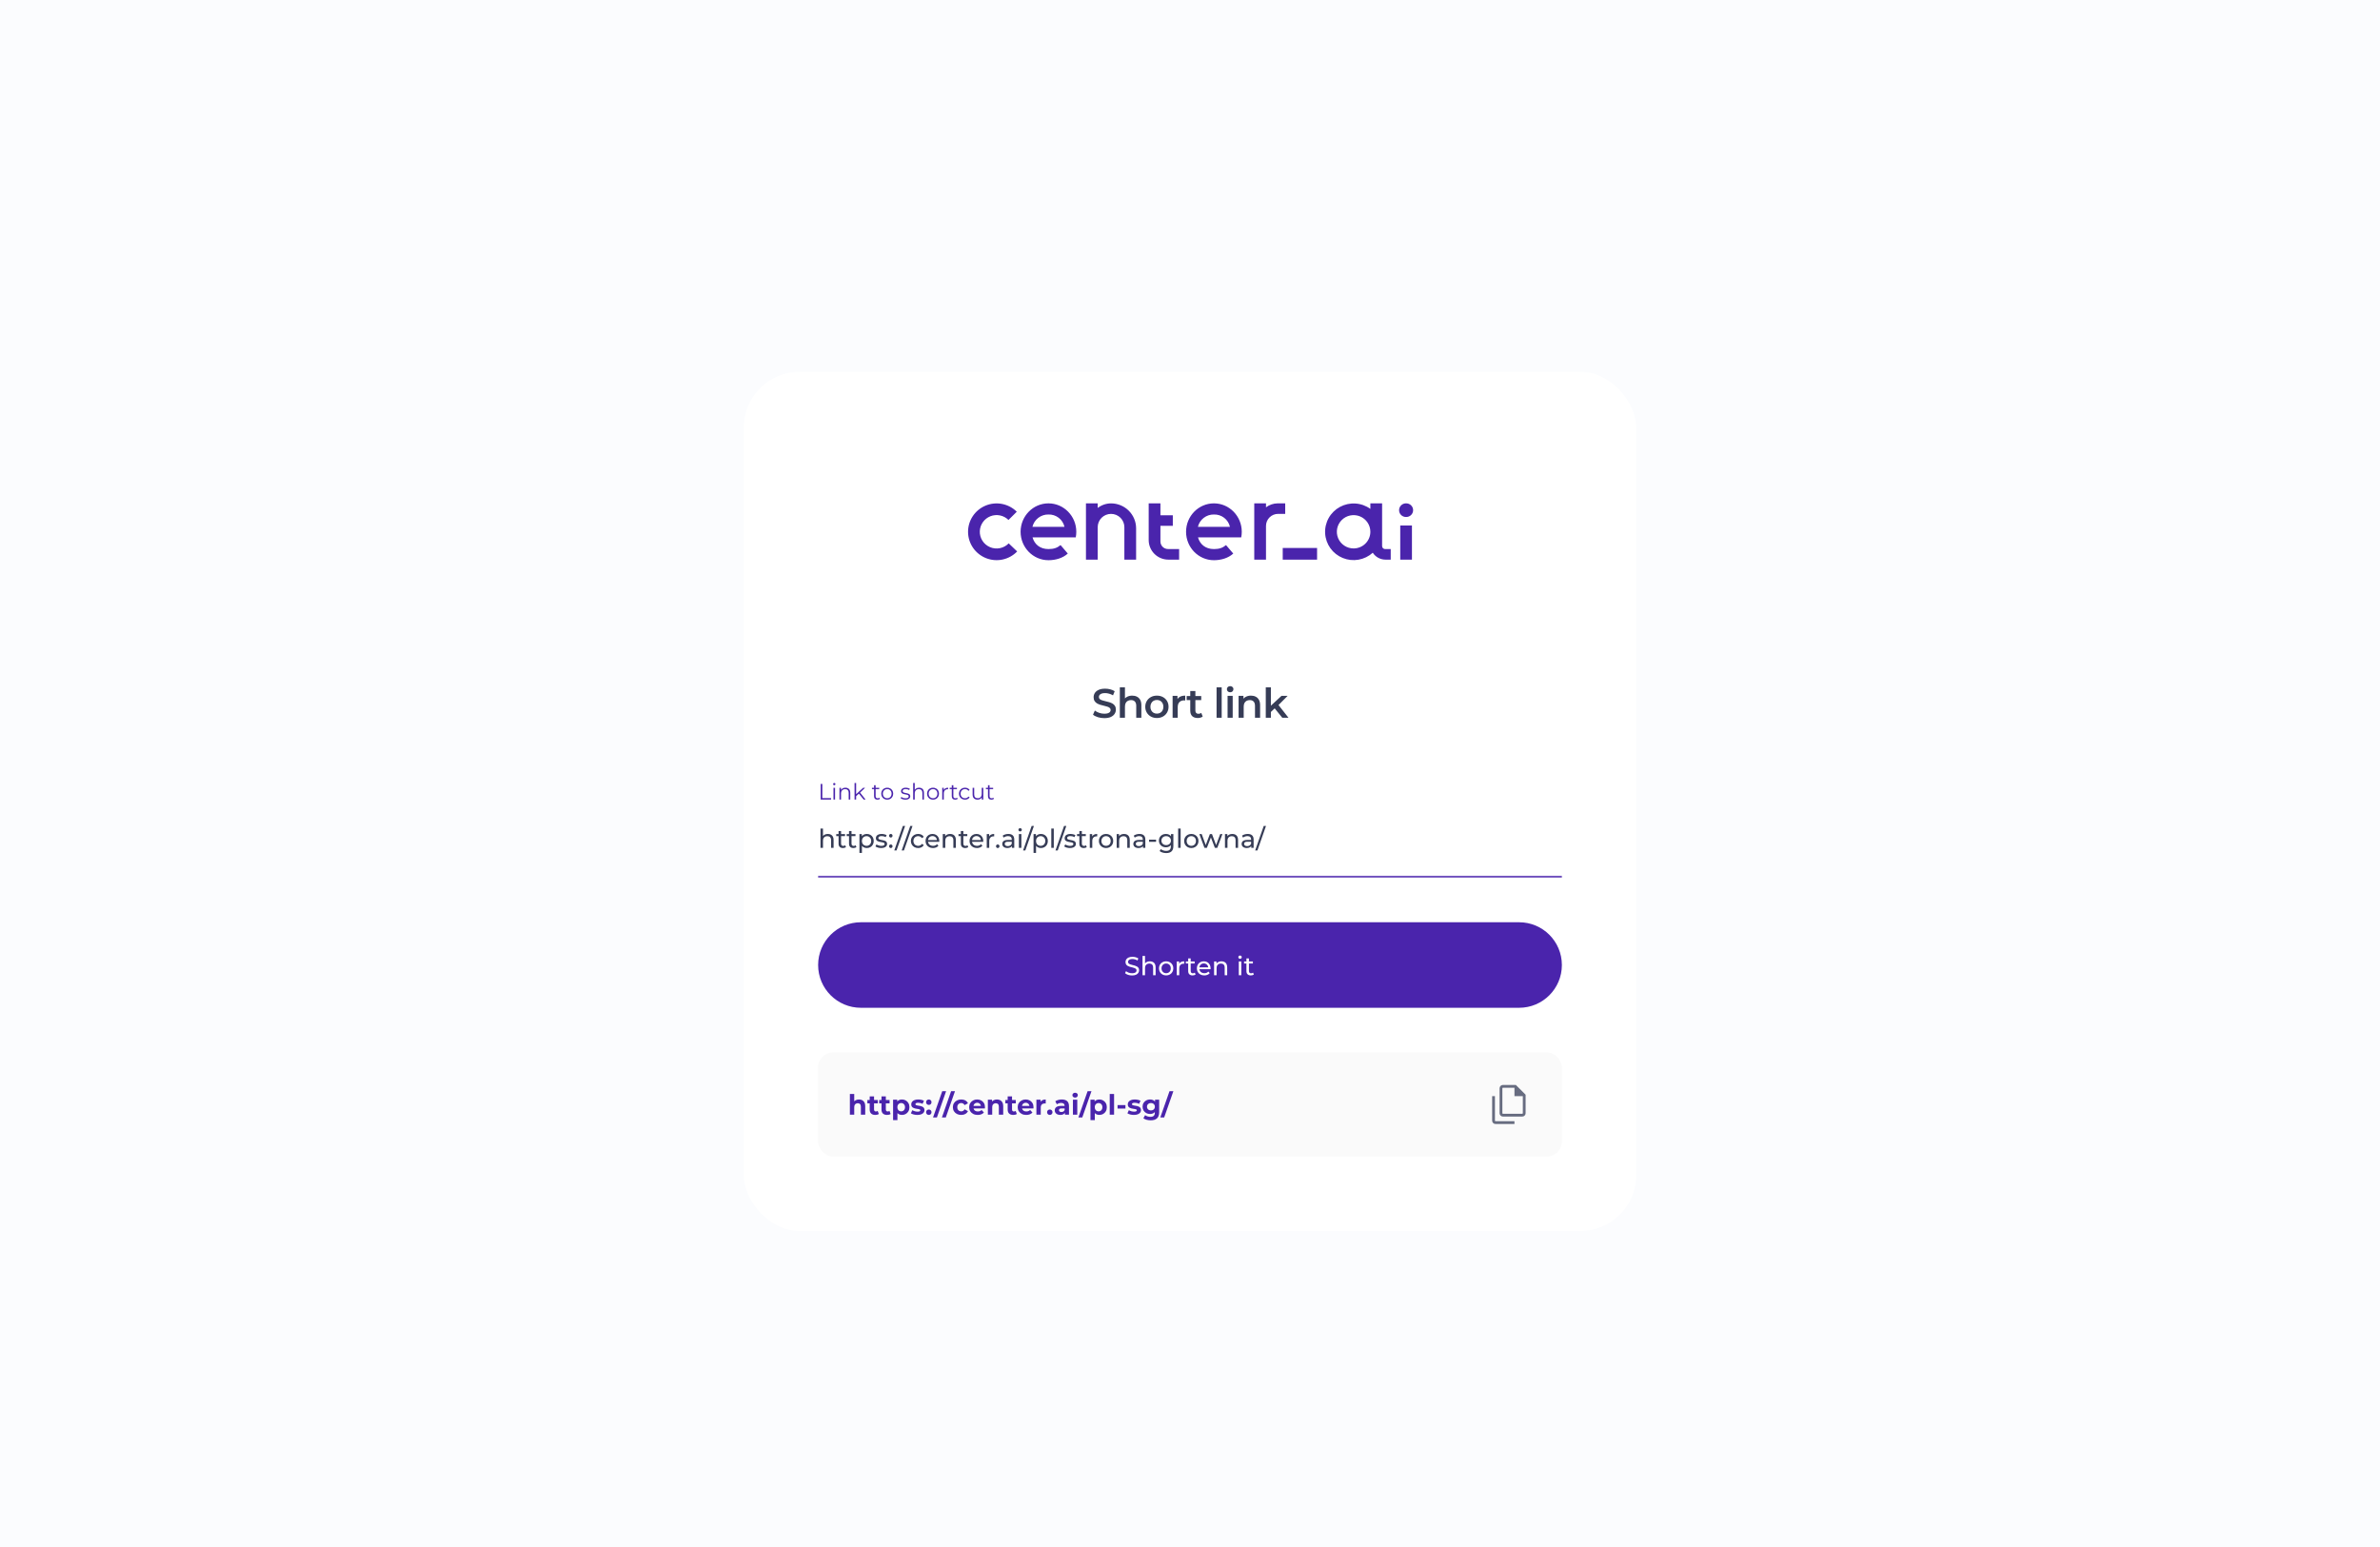 <svg width="1280" height="832" viewBox="0 0 1280 832" fill="none" xmlns="http://www.w3.org/2000/svg">
<rect width="1280" height="832" fill="#FBFCFE"/>
<g filter="url(#filter0_d_6_76)">
<rect x="400" y="185" width="480" height="462" rx="30" fill="white"/>
<path d="M756.308 255.713H756.134C755.156 255.713 754.218 256.099 753.526 256.787C752.835 257.474 752.446 258.407 752.446 259.379C752.446 260.351 752.835 261.284 753.526 261.971C754.218 262.659 755.156 263.045 756.134 263.045H756.308C757.286 263.045 758.224 262.659 758.916 261.971C759.608 261.284 759.996 260.351 759.996 259.379C759.996 258.407 759.608 257.474 758.916 256.787C758.224 256.099 757.286 255.713 756.308 255.713ZM753.076 285.975H759.366V267.622H753.076V285.975ZM689.877 285.975H708.34V279.723H689.877V285.975ZM743.316 278.688V255.713H737.002V258.687C734.658 256.99 731.879 255.989 728.987 255.8C726.094 255.611 723.207 256.241 720.66 257.617C718.113 258.994 716.011 261.06 714.598 263.576C713.186 266.092 712.519 268.955 712.678 271.832C712.836 274.709 713.812 277.483 715.492 279.831C717.172 282.179 719.488 284.005 722.17 285.098C724.853 286.19 727.792 286.504 730.647 286.002C733.501 285.501 736.154 284.205 738.298 282.265C739.034 283.403 740.046 284.34 741.241 284.988C742.436 285.636 743.776 285.976 745.137 285.975H747.953V280.305H744.943C744.729 280.305 744.518 280.263 744.32 280.182C744.123 280.101 743.944 279.982 743.792 279.832C743.641 279.681 743.521 279.503 743.44 279.307C743.358 279.111 743.316 278.9 743.316 278.688ZM727.991 279.958C726.209 279.958 724.466 279.433 722.984 278.449C721.503 277.464 720.348 276.065 719.665 274.429C718.983 272.792 718.805 270.991 719.153 269.253C719.5 267.516 720.359 265.92 721.619 264.667C722.879 263.414 724.485 262.561 726.233 262.216C727.98 261.87 729.792 262.047 731.439 262.725C733.085 263.403 734.493 264.551 735.483 266.024C736.473 267.497 737.002 269.229 737.002 271.001C736.999 273.375 736.049 275.652 734.359 277.331C732.67 279.011 730.38 279.955 727.991 279.958V279.958ZM563.87 255.713C555.61 255.713 548.89 262.571 548.89 271.001C548.89 279.43 555.61 286.288 563.87 286.288C567.725 286.288 571.615 285.153 574.277 282.707L570.383 278.161C568.535 279.677 566.719 280.297 563.87 280.297C559.265 280.297 556.323 277.657 555.312 273.996L578.56 273.997C578.753 273.01 578.85 272.006 578.85 271.001C578.85 262.571 572.13 255.713 563.87 255.713ZM555.261 268.335C555.721 266.42 556.825 264.719 558.391 263.513C559.957 262.308 561.89 261.669 563.87 261.704C565.859 261.64 567.808 262.268 569.382 263.478C570.956 264.688 572.056 266.406 572.494 268.335H555.261ZM542.499 277.229H542.497C541.228 278.54 539.588 279.437 537.795 279.802C536.002 280.166 534.139 279.98 532.454 279.269C530.769 278.558 529.341 277.356 528.359 275.82C527.377 274.285 526.888 272.489 526.955 270.671C527.019 268.923 527.596 267.233 528.613 265.806C529.63 264.38 531.044 263.279 532.681 262.64C534.318 262 536.107 261.85 537.83 262.207C539.552 262.563 541.131 263.412 542.375 264.649H542.376L546.841 260.211C544.685 258.068 541.936 256.611 538.944 256.027C535.952 255.443 532.853 255.757 530.042 256.931C527.231 258.104 524.835 260.083 523.16 262.615C521.484 265.147 520.605 268.117 520.634 271.148C520.664 274.178 521.6 277.131 523.325 279.631C525.049 282.13 527.483 284.063 530.316 285.182C533.15 286.301 536.254 286.556 539.234 285.915C542.214 285.273 544.934 283.764 547.048 281.58V281.58L542.499 277.229ZM691.204 255.713H687.149C684.882 255.734 682.682 256.477 680.873 257.835V255.721H674.559V285.975H680.873L680.873 267.822C680.877 266.108 681.564 264.466 682.784 263.255C684.004 262.045 685.658 261.365 687.382 261.365H691.204L691.204 255.713ZM624.098 276.234V267.789H630.759V262.128H624.098V255.713H617.784V275.462C617.784 276.843 618.057 278.21 618.589 279.485C619.12 280.761 619.899 281.92 620.881 282.896C621.864 283.872 623.03 284.647 624.313 285.175C625.596 285.703 626.971 285.975 628.36 285.975H634.149V280.277H628.166C627.632 280.277 627.103 280.173 626.609 279.97C626.116 279.766 625.667 279.468 625.289 279.093C624.912 278.717 624.612 278.272 624.408 277.781C624.203 277.291 624.098 276.765 624.098 276.234ZM597.531 255.723C594.934 255.738 592.415 256.601 590.36 258.179V255.713H584.044L584.046 285.975H590.36V268.522C590.357 267.585 590.541 266.656 590.9 265.789C591.259 264.922 591.787 264.133 592.453 263.469C593.119 262.805 593.911 262.279 594.782 261.919C595.653 261.56 596.587 261.375 597.531 261.375C598.474 261.375 599.408 261.56 600.279 261.919C601.151 262.279 601.942 262.805 602.608 263.469C603.274 264.133 603.802 264.922 604.161 265.789C604.52 266.656 604.704 267.585 604.701 268.522V285.975H611.016L611.015 269.084C610.999 265.538 609.572 262.142 607.046 259.638C604.519 257.135 601.098 255.728 597.531 255.723ZM652.862 255.713C644.602 255.713 637.882 262.571 637.882 271.001C637.882 279.43 644.602 286.288 652.862 286.288C656.717 286.288 660.607 285.153 663.268 282.707L659.375 278.161C657.527 279.677 655.711 280.297 652.862 280.297C648.256 280.297 645.315 277.657 644.304 273.996L667.551 273.997C667.745 273.01 667.842 272.006 667.842 271.001C667.842 262.571 661.122 255.713 652.862 255.713ZM644.252 268.335C644.713 266.42 645.817 264.719 647.383 263.513C648.949 262.308 650.881 261.669 652.862 261.704C654.851 261.64 656.8 262.268 658.374 263.478C659.948 264.688 661.048 266.406 661.486 268.335H644.252Z" fill="#4A24AC"/>
<path d="M593.908 371.22C592.705 371.22 591.554 371.051 590.454 370.714C589.354 370.362 588.481 369.915 587.836 369.372L588.826 367.15C589.442 367.634 590.205 368.037 591.114 368.36C592.023 368.683 592.955 368.844 593.908 368.844C594.715 368.844 595.367 368.756 595.866 368.58C596.365 368.404 596.731 368.169 596.966 367.876C597.201 367.568 597.318 367.223 597.318 366.842C597.318 366.373 597.149 365.999 596.812 365.72C596.475 365.427 596.035 365.199 595.492 365.038C594.964 364.862 594.37 364.701 593.71 364.554C593.065 364.407 592.412 364.239 591.752 364.048C591.107 363.843 590.513 363.586 589.97 363.278C589.442 362.955 589.009 362.53 588.672 362.002C588.335 361.474 588.166 360.799 588.166 359.978C588.166 359.142 588.386 358.379 588.826 357.69C589.281 356.986 589.963 356.429 590.872 356.018C591.796 355.593 592.962 355.38 594.37 355.38C595.294 355.38 596.211 355.497 597.12 355.732C598.029 355.967 598.821 356.304 599.496 356.744L598.594 358.966C597.905 358.555 597.193 358.255 596.46 358.064C595.727 357.859 595.023 357.756 594.348 357.756C593.556 357.756 592.911 357.851 592.412 358.042C591.928 358.233 591.569 358.482 591.334 358.79C591.114 359.098 591.004 359.45 591.004 359.846C591.004 360.315 591.165 360.697 591.488 360.99C591.825 361.269 592.258 361.489 592.786 361.65C593.329 361.811 593.93 361.973 594.59 362.134C595.25 362.281 595.903 362.449 596.548 362.64C597.208 362.831 597.802 363.08 598.33 363.388C598.873 363.696 599.305 364.114 599.628 364.642C599.965 365.17 600.134 365.837 600.134 366.644C600.134 367.465 599.907 368.228 599.452 368.932C599.012 369.621 598.33 370.179 597.406 370.604C596.482 371.015 595.316 371.22 593.908 371.22ZM608.932 359.12C609.871 359.12 610.707 359.303 611.44 359.67C612.188 360.037 612.775 360.601 613.2 361.364C613.625 362.112 613.838 363.08 613.838 364.268V371H611.088V364.62C611.088 363.579 610.839 362.801 610.34 362.288C609.856 361.775 609.174 361.518 608.294 361.518C607.649 361.518 607.077 361.65 606.578 361.914C606.079 362.178 605.691 362.574 605.412 363.102C605.148 363.615 605.016 364.268 605.016 365.06V371H602.266V354.676H605.016V362.42L604.422 361.452C604.833 360.704 605.427 360.132 606.204 359.736C606.996 359.325 607.905 359.12 608.932 359.12ZM622.188 371.154C620.985 371.154 619.915 370.897 618.976 370.384C618.037 369.856 617.297 369.137 616.754 368.228C616.211 367.319 615.94 366.285 615.94 365.126C615.94 363.953 616.211 362.919 616.754 362.024C617.297 361.115 618.037 360.403 618.976 359.89C619.915 359.377 620.985 359.12 622.188 359.12C623.405 359.12 624.483 359.377 625.422 359.89C626.375 360.403 627.116 361.107 627.644 362.002C628.187 362.897 628.458 363.938 628.458 365.126C628.458 366.285 628.187 367.319 627.644 368.228C627.116 369.137 626.375 369.856 625.422 370.384C624.483 370.897 623.405 371.154 622.188 371.154ZM622.188 368.8C622.863 368.8 623.464 368.653 623.992 368.36C624.52 368.067 624.931 367.641 625.224 367.084C625.532 366.527 625.686 365.874 625.686 365.126C625.686 364.363 625.532 363.711 625.224 363.168C624.931 362.611 624.52 362.185 623.992 361.892C623.464 361.599 622.87 361.452 622.21 361.452C621.535 361.452 620.934 361.599 620.406 361.892C619.893 362.185 619.482 362.611 619.174 363.168C618.866 363.711 618.712 364.363 618.712 365.126C618.712 365.874 618.866 366.527 619.174 367.084C619.482 367.641 619.893 368.067 620.406 368.36C620.934 368.653 621.528 368.8 622.188 368.8ZM630.648 371V359.252H633.266V362.486L632.958 361.54C633.31 360.748 633.86 360.147 634.608 359.736C635.37 359.325 636.316 359.12 637.446 359.12V361.738C637.328 361.709 637.218 361.694 637.116 361.694C637.013 361.679 636.91 361.672 636.808 361.672C635.766 361.672 634.938 361.98 634.322 362.596C633.706 363.197 633.398 364.099 633.398 365.302V371H630.648ZM644.19 371.154C642.899 371.154 641.902 370.824 641.198 370.164C640.494 369.489 640.142 368.499 640.142 367.194V356.656H642.892V367.128C642.892 367.685 643.031 368.118 643.31 368.426C643.603 368.734 644.007 368.888 644.52 368.888C645.136 368.888 645.649 368.727 646.06 368.404L646.83 370.362C646.507 370.626 646.111 370.824 645.642 370.956C645.173 371.088 644.689 371.154 644.19 371.154ZM638.206 361.54V359.34H646.038V361.54H638.206ZM654.292 371V354.676H657.042V371H654.292ZM660.212 371V359.252H662.962V371H660.212ZM661.598 357.316C661.084 357.316 660.659 357.155 660.322 356.832C659.999 356.509 659.838 356.121 659.838 355.666C659.838 355.197 659.999 354.808 660.322 354.5C660.659 354.177 661.084 354.016 661.598 354.016C662.111 354.016 662.529 354.17 662.852 354.478C663.189 354.771 663.358 355.145 663.358 355.6C663.358 356.084 663.196 356.495 662.874 356.832C662.551 357.155 662.126 357.316 661.598 357.316ZM672.797 359.12C673.736 359.12 674.572 359.303 675.305 359.67C676.053 360.037 676.64 360.601 677.065 361.364C677.491 362.112 677.703 363.08 677.703 364.268V371H674.953V364.62C674.953 363.579 674.704 362.801 674.205 362.288C673.721 361.775 673.039 361.518 672.159 361.518C671.514 361.518 670.942 361.65 670.443 361.914C669.945 362.178 669.556 362.574 669.277 363.102C669.013 363.615 668.881 364.268 668.881 365.06V371H666.131V359.252H668.749V362.42L668.287 361.452C668.698 360.704 669.292 360.132 670.069 359.736C670.861 359.325 671.771 359.12 672.797 359.12ZM682.996 368.382L683.062 364.928L689.2 359.252H692.5L687.286 364.488L685.834 365.698L682.996 368.382ZM680.752 371V354.676H683.502V371H680.752ZM689.618 371L685.328 365.698L687.066 363.498L692.962 371H689.618Z" fill="#363C56"/>
<rect opacity="0.8" x="440" y="456" width="400" height="1" fill="#4A24AC"/>
<path d="M445.236 433.51C445.843 433.51 446.375 433.627 446.832 433.86C447.299 434.093 447.663 434.448 447.924 434.924C448.185 435.4 448.316 436.002 448.316 436.73V441H446.972V436.884C446.972 436.165 446.795 435.624 446.44 435.26C446.095 434.896 445.605 434.714 444.97 434.714C444.494 434.714 444.079 434.807 443.724 434.994C443.369 435.181 443.094 435.456 442.898 435.82C442.711 436.184 442.618 436.637 442.618 437.178V441H441.274V430.612H442.618V435.582L442.352 435.05C442.595 434.565 442.968 434.187 443.472 433.916C443.976 433.645 444.564 433.51 445.236 433.51ZM453.351 441.084C452.605 441.084 452.026 440.883 451.615 440.482C451.205 440.081 450.999 439.507 450.999 438.76V431.956H452.343V438.704C452.343 439.105 452.441 439.413 452.637 439.628C452.843 439.843 453.132 439.95 453.505 439.95C453.925 439.95 454.275 439.833 454.555 439.6L454.975 440.566C454.77 440.743 454.523 440.874 454.233 440.958C453.953 441.042 453.659 441.084 453.351 441.084ZM449.739 434.686V433.58H454.471V434.686H449.739ZM458.97 441.084C458.224 441.084 457.645 440.883 457.234 440.482C456.824 440.081 456.618 439.507 456.618 438.76V431.956H457.962V438.704C457.962 439.105 458.06 439.413 458.256 439.628C458.462 439.843 458.751 439.95 459.124 439.95C459.544 439.95 459.894 439.833 460.174 439.6L460.594 440.566C460.389 440.743 460.142 440.874 459.852 440.958C459.572 441.042 459.278 441.084 458.97 441.084ZM455.358 434.686V433.58H460.09V434.686H455.358ZM466.153 441.084C465.537 441.084 464.973 440.944 464.459 440.664C463.955 440.375 463.549 439.95 463.241 439.39C462.943 438.83 462.793 438.13 462.793 437.29C462.793 436.45 462.938 435.75 463.227 435.19C463.526 434.63 463.927 434.21 464.431 433.93C464.945 433.65 465.519 433.51 466.153 433.51C466.881 433.51 467.525 433.669 468.085 433.986C468.645 434.303 469.089 434.747 469.415 435.316C469.742 435.876 469.905 436.534 469.905 437.29C469.905 438.046 469.742 438.709 469.415 439.278C469.089 439.847 468.645 440.291 468.085 440.608C467.525 440.925 466.881 441.084 466.153 441.084ZM462.219 443.716V433.58H463.507V435.582L463.423 437.304L463.563 439.026V443.716H462.219ZM466.041 439.908C466.517 439.908 466.942 439.801 467.315 439.586C467.698 439.371 467.997 439.068 468.211 438.676C468.435 438.275 468.547 437.813 468.547 437.29C468.547 436.758 468.435 436.301 468.211 435.918C467.997 435.526 467.698 435.223 467.315 435.008C466.942 434.793 466.517 434.686 466.041 434.686C465.575 434.686 465.15 434.793 464.767 435.008C464.394 435.223 464.095 435.526 463.871 435.918C463.657 436.301 463.549 436.758 463.549 437.29C463.549 437.813 463.657 438.275 463.871 438.676C464.095 439.068 464.394 439.371 464.767 439.586C465.15 439.801 465.575 439.908 466.041 439.908ZM473.89 441.084C473.274 441.084 472.686 441 472.126 440.832C471.576 440.664 471.142 440.459 470.824 440.216L471.384 439.152C471.702 439.367 472.094 439.549 472.56 439.698C473.027 439.847 473.503 439.922 473.988 439.922C474.614 439.922 475.062 439.833 475.332 439.656C475.612 439.479 475.752 439.231 475.752 438.914C475.752 438.681 475.668 438.499 475.5 438.368C475.332 438.237 475.108 438.139 474.828 438.074C474.558 438.009 474.254 437.953 473.918 437.906C473.582 437.85 473.246 437.785 472.91 437.71C472.574 437.626 472.266 437.514 471.986 437.374C471.706 437.225 471.482 437.024 471.314 436.772C471.146 436.511 471.062 436.165 471.062 435.736C471.062 435.288 471.188 434.896 471.44 434.56C471.692 434.224 472.047 433.967 472.504 433.79C472.971 433.603 473.522 433.51 474.156 433.51C474.642 433.51 475.132 433.571 475.626 433.692C476.13 433.804 476.541 433.967 476.858 434.182L476.284 435.246C475.948 435.022 475.598 434.868 475.234 434.784C474.87 434.7 474.506 434.658 474.142 434.658C473.554 434.658 473.116 434.756 472.826 434.952C472.537 435.139 472.392 435.381 472.392 435.68C472.392 435.932 472.476 436.128 472.644 436.268C472.822 436.399 473.046 436.501 473.316 436.576C473.596 436.651 473.904 436.716 474.24 436.772C474.576 436.819 474.912 436.884 475.248 436.968C475.584 437.043 475.888 437.15 476.158 437.29C476.438 437.43 476.662 437.626 476.83 437.878C477.008 438.13 477.096 438.466 477.096 438.886C477.096 439.334 476.966 439.721 476.704 440.048C476.443 440.375 476.074 440.631 475.598 440.818C475.122 440.995 474.553 441.084 473.89 441.084ZM479.098 435.428C478.837 435.428 478.613 435.339 478.426 435.162C478.239 434.975 478.146 434.742 478.146 434.462C478.146 434.182 478.239 433.953 478.426 433.776C478.613 433.599 478.837 433.51 479.098 433.51C479.35 433.51 479.565 433.599 479.742 433.776C479.929 433.953 480.022 434.182 480.022 434.462C480.022 434.742 479.929 434.975 479.742 435.162C479.565 435.339 479.35 435.428 479.098 435.428ZM479.098 441.084C478.837 441.084 478.613 440.995 478.426 440.818C478.239 440.631 478.146 440.398 478.146 440.118C478.146 439.838 478.239 439.609 478.426 439.432C478.613 439.255 478.837 439.166 479.098 439.166C479.35 439.166 479.565 439.255 479.742 439.432C479.929 439.609 480.022 439.838 480.022 440.118C480.022 440.398 479.929 440.631 479.742 440.818C479.565 440.995 479.35 441.084 479.098 441.084ZM480.952 442.4L485.572 429.212H486.79L482.17 442.4H480.952ZM484.93 442.4L489.55 429.212H490.768L486.148 442.4H484.93ZM493.809 441.084C493.053 441.084 492.376 440.921 491.779 440.594C491.191 440.267 490.729 439.819 490.393 439.25C490.057 438.681 489.889 438.027 489.889 437.29C489.889 436.553 490.057 435.899 490.393 435.33C490.729 434.761 491.191 434.317 491.779 434C492.376 433.673 493.053 433.51 493.809 433.51C494.481 433.51 495.078 433.645 495.601 433.916C496.133 434.177 496.543 434.569 496.833 435.092L495.811 435.75C495.568 435.386 495.269 435.12 494.915 434.952C494.569 434.775 494.196 434.686 493.795 434.686C493.309 434.686 492.875 434.793 492.493 435.008C492.11 435.223 491.807 435.526 491.583 435.918C491.359 436.301 491.247 436.758 491.247 437.29C491.247 437.822 491.359 438.284 491.583 438.676C491.807 439.068 492.11 439.371 492.493 439.586C492.875 439.801 493.309 439.908 493.795 439.908C494.196 439.908 494.569 439.824 494.915 439.656C495.269 439.479 495.568 439.208 495.811 438.844L496.833 439.488C496.543 440.001 496.133 440.398 495.601 440.678C495.078 440.949 494.481 441.084 493.809 441.084ZM501.767 441.084C500.974 441.084 500.274 440.921 499.667 440.594C499.07 440.267 498.603 439.819 498.267 439.25C497.941 438.681 497.777 438.027 497.777 437.29C497.777 436.553 497.936 435.899 498.253 435.33C498.58 434.761 499.023 434.317 499.583 434C500.153 433.673 500.792 433.51 501.501 433.51C502.22 433.51 502.855 433.669 503.405 433.986C503.956 434.303 504.385 434.751 504.693 435.33C505.011 435.899 505.169 436.567 505.169 437.332C505.169 437.388 505.165 437.453 505.155 437.528C505.155 437.603 505.151 437.673 505.141 437.738H498.827V436.772H504.441L503.895 437.108C503.905 436.632 503.807 436.207 503.601 435.834C503.396 435.461 503.111 435.171 502.747 434.966C502.393 434.751 501.977 434.644 501.501 434.644C501.035 434.644 500.619 434.751 500.255 434.966C499.891 435.171 499.607 435.465 499.401 435.848C499.196 436.221 499.093 436.651 499.093 437.136V437.36C499.093 437.855 499.205 438.298 499.429 438.69C499.663 439.073 499.985 439.371 500.395 439.586C500.806 439.801 501.277 439.908 501.809 439.908C502.248 439.908 502.645 439.833 502.999 439.684C503.363 439.535 503.681 439.311 503.951 439.012L504.693 439.88C504.357 440.272 503.937 440.571 503.433 440.776C502.939 440.981 502.383 441.084 501.767 441.084ZM510.998 433.51C511.604 433.51 512.136 433.627 512.594 433.86C513.06 434.093 513.424 434.448 513.686 434.924C513.947 435.4 514.078 436.002 514.078 436.73V441H512.734V436.884C512.734 436.165 512.556 435.624 512.202 435.26C511.856 434.896 511.366 434.714 510.732 434.714C510.256 434.714 509.84 434.807 509.486 434.994C509.131 435.181 508.856 435.456 508.66 435.82C508.473 436.184 508.38 436.637 508.38 437.178V441H507.036V433.58H508.324V435.582L508.114 435.05C508.356 434.565 508.73 434.187 509.234 433.916C509.738 433.645 510.326 433.51 510.998 433.51ZM519.113 441.084C518.366 441.084 517.788 440.883 517.377 440.482C516.966 440.081 516.761 439.507 516.761 438.76V431.956H518.105V438.704C518.105 439.105 518.203 439.413 518.399 439.628C518.604 439.843 518.894 439.95 519.267 439.95C519.687 439.95 520.037 439.833 520.317 439.6L520.737 440.566C520.532 440.743 520.284 440.874 519.995 440.958C519.715 441.042 519.421 441.084 519.113 441.084ZM515.501 434.686V433.58H520.233V434.686H515.501ZM525.42 441.084C524.626 441.084 523.926 440.921 523.32 440.594C522.722 440.267 522.256 439.819 521.92 439.25C521.593 438.681 521.43 438.027 521.43 437.29C521.43 436.553 521.588 435.899 521.906 435.33C522.232 434.761 522.676 434.317 523.236 434C523.805 433.673 524.444 433.51 525.154 433.51C525.872 433.51 526.507 433.669 527.058 433.986C527.608 434.303 528.038 434.751 528.346 435.33C528.663 435.899 528.822 436.567 528.822 437.332C528.822 437.388 528.817 437.453 528.808 437.528C528.808 437.603 528.803 437.673 528.794 437.738H522.48V436.772H528.094L527.548 437.108C527.557 436.632 527.459 436.207 527.254 435.834C527.048 435.461 526.764 435.171 526.4 434.966C526.045 434.751 525.63 434.644 525.154 434.644C524.687 434.644 524.272 434.751 523.908 434.966C523.544 435.171 523.259 435.465 523.054 435.848C522.848 436.221 522.746 436.651 522.746 437.136V437.36C522.746 437.855 522.858 438.298 523.082 438.69C523.315 439.073 523.637 439.371 524.048 439.586C524.458 439.801 524.93 439.908 525.462 439.908C525.9 439.908 526.297 439.833 526.652 439.684C527.016 439.535 527.333 439.311 527.604 439.012L528.346 439.88C528.01 440.272 527.59 440.571 527.086 440.776C526.591 440.981 526.036 441.084 525.42 441.084ZM530.688 441V433.58H531.976V435.596L531.85 435.092C532.055 434.579 532.401 434.187 532.886 433.916C533.371 433.645 533.969 433.51 534.678 433.51V434.812C534.622 434.803 534.566 434.798 534.51 434.798C534.463 434.798 534.417 434.798 534.37 434.798C533.651 434.798 533.082 435.013 532.662 435.442C532.242 435.871 532.032 436.492 532.032 437.304V441H530.688ZM536.616 441.084C536.354 441.084 536.13 440.995 535.944 440.818C535.757 440.631 535.664 440.398 535.664 440.118C535.664 439.838 535.757 439.609 535.944 439.432C536.13 439.255 536.354 439.166 536.616 439.166C536.868 439.166 537.082 439.255 537.26 439.432C537.446 439.609 537.54 439.838 537.54 440.118C537.54 440.398 537.446 440.631 537.26 440.818C537.082 440.995 536.868 441.084 536.616 441.084ZM544.208 441V439.432L544.138 439.138V436.464C544.138 435.895 543.97 435.456 543.634 435.148C543.307 434.831 542.813 434.672 542.15 434.672C541.711 434.672 541.282 434.747 540.862 434.896C540.442 435.036 540.087 435.227 539.798 435.47L539.238 434.462C539.621 434.154 540.078 433.921 540.61 433.762C541.151 433.594 541.716 433.51 542.304 433.51C543.321 433.51 544.105 433.757 544.656 434.252C545.207 434.747 545.482 435.503 545.482 436.52V441H544.208ZM541.772 441.084C541.221 441.084 540.736 440.991 540.316 440.804C539.905 440.617 539.588 440.361 539.364 440.034C539.14 439.698 539.028 439.32 539.028 438.9C539.028 438.499 539.121 438.135 539.308 437.808C539.504 437.481 539.817 437.22 540.246 437.024C540.685 436.828 541.273 436.73 542.01 436.73H544.362V437.696H542.066C541.394 437.696 540.941 437.808 540.708 438.032C540.475 438.256 540.358 438.527 540.358 438.844C540.358 439.208 540.503 439.502 540.792 439.726C541.081 439.941 541.483 440.048 541.996 440.048C542.5 440.048 542.939 439.936 543.312 439.712C543.695 439.488 543.97 439.161 544.138 438.732L544.404 439.656C544.227 440.095 543.914 440.445 543.466 440.706C543.018 440.958 542.453 441.084 541.772 441.084ZM547.969 441V433.58H549.313V441H547.969ZM548.641 432.152C548.38 432.152 548.161 432.068 547.983 431.9C547.815 431.732 547.731 431.527 547.731 431.284C547.731 431.032 547.815 430.822 547.983 430.654C548.161 430.486 548.38 430.402 548.641 430.402C548.903 430.402 549.117 430.486 549.285 430.654C549.463 430.813 549.551 431.013 549.551 431.256C549.551 431.508 549.467 431.723 549.299 431.9C549.131 432.068 548.912 432.152 548.641 432.152ZM550.213 442.4L554.833 429.212H556.051L551.431 442.4H550.213ZM559.792 441.084C559.176 441.084 558.611 440.944 558.098 440.664C557.594 440.375 557.188 439.95 556.88 439.39C556.581 438.83 556.432 438.13 556.432 437.29C556.432 436.45 556.577 435.75 556.866 435.19C557.165 434.63 557.566 434.21 558.07 433.93C558.583 433.65 559.157 433.51 559.792 433.51C560.52 433.51 561.164 433.669 561.724 433.986C562.284 434.303 562.727 434.747 563.054 435.316C563.381 435.876 563.544 436.534 563.544 437.29C563.544 438.046 563.381 438.709 563.054 439.278C562.727 439.847 562.284 440.291 561.724 440.608C561.164 440.925 560.52 441.084 559.792 441.084ZM555.858 443.716V433.58H557.146V435.582L557.062 437.304L557.202 439.026V443.716H555.858ZM559.68 439.908C560.156 439.908 560.581 439.801 560.954 439.586C561.337 439.371 561.635 439.068 561.85 438.676C562.074 438.275 562.186 437.813 562.186 437.29C562.186 436.758 562.074 436.301 561.85 435.918C561.635 435.526 561.337 435.223 560.954 435.008C560.581 434.793 560.156 434.686 559.68 434.686C559.213 434.686 558.789 434.793 558.406 435.008C558.033 435.223 557.734 435.526 557.51 435.918C557.295 436.301 557.188 436.758 557.188 437.29C557.188 437.813 557.295 438.275 557.51 438.676C557.734 439.068 558.033 439.371 558.406 439.586C558.789 439.801 559.213 439.908 559.68 439.908ZM565.401 441V430.612H566.745V441H565.401ZM567.645 442.4L572.265 429.212H573.483L568.863 442.4H567.645ZM575.418 441.084C574.802 441.084 574.214 441 573.654 440.832C573.103 440.664 572.669 440.459 572.352 440.216L572.912 439.152C573.229 439.367 573.621 439.549 574.088 439.698C574.554 439.847 575.03 439.922 575.516 439.922C576.141 439.922 576.589 439.833 576.86 439.656C577.14 439.479 577.28 439.231 577.28 438.914C577.28 438.681 577.196 438.499 577.028 438.368C576.86 438.237 576.636 438.139 576.356 438.074C576.085 438.009 575.782 437.953 575.446 437.906C575.11 437.85 574.774 437.785 574.438 437.71C574.102 437.626 573.794 437.514 573.514 437.374C573.234 437.225 573.01 437.024 572.842 436.772C572.674 436.511 572.59 436.165 572.59 435.736C572.59 435.288 572.716 434.896 572.968 434.56C573.22 434.224 573.574 433.967 574.032 433.79C574.498 433.603 575.049 433.51 575.684 433.51C576.169 433.51 576.659 433.571 577.154 433.692C577.658 433.804 578.068 433.967 578.386 434.182L577.812 435.246C577.476 435.022 577.126 434.868 576.762 434.784C576.398 434.7 576.034 434.658 575.67 434.658C575.082 434.658 574.643 434.756 574.354 434.952C574.064 435.139 573.92 435.381 573.92 435.68C573.92 435.932 574.004 436.128 574.172 436.268C574.349 436.399 574.573 436.501 574.844 436.576C575.124 436.651 575.432 436.716 575.768 436.772C576.104 436.819 576.44 436.884 576.776 436.968C577.112 437.043 577.415 437.15 577.686 437.29C577.966 437.43 578.19 437.626 578.358 437.878C578.535 438.13 578.624 438.466 578.624 438.886C578.624 439.334 578.493 439.721 578.232 440.048C577.97 440.375 577.602 440.631 577.126 440.818C576.65 440.995 576.08 441.084 575.418 441.084ZM582.851 441.084C582.105 441.084 581.526 440.883 581.115 440.482C580.705 440.081 580.499 439.507 580.499 438.76V431.956H581.843V438.704C581.843 439.105 581.941 439.413 582.137 439.628C582.343 439.843 582.632 439.95 583.005 439.95C583.425 439.95 583.775 439.833 584.055 439.6L584.475 440.566C584.27 440.743 584.023 440.874 583.733 440.958C583.453 441.042 583.159 441.084 582.851 441.084ZM579.239 434.686V433.58H583.971V434.686H579.239ZM586.1 441V433.58H587.388V435.596L587.262 435.092C587.468 434.579 587.813 434.187 588.298 433.916C588.784 433.645 589.381 433.51 590.09 433.51V434.812C590.034 434.803 589.978 434.798 589.922 434.798C589.876 434.798 589.829 434.798 589.782 434.798C589.064 434.798 588.494 435.013 588.074 435.442C587.654 435.871 587.444 436.492 587.444 437.304V441H586.1ZM594.856 441.084C594.11 441.084 593.447 440.921 592.868 440.594C592.29 440.267 591.832 439.819 591.496 439.25C591.16 438.671 590.992 438.018 590.992 437.29C590.992 436.553 591.16 435.899 591.496 435.33C591.832 434.761 592.29 434.317 592.868 434C593.447 433.673 594.11 433.51 594.856 433.51C595.594 433.51 596.252 433.673 596.83 434C597.418 434.317 597.876 434.761 598.202 435.33C598.538 435.89 598.706 436.543 598.706 437.29C598.706 438.027 598.538 438.681 598.202 439.25C597.876 439.819 597.418 440.267 596.83 440.594C596.252 440.921 595.594 441.084 594.856 441.084ZM594.856 439.908C595.332 439.908 595.757 439.801 596.13 439.586C596.513 439.371 596.812 439.068 597.026 438.676C597.241 438.275 597.348 437.813 597.348 437.29C597.348 436.758 597.241 436.301 597.026 435.918C596.812 435.526 596.513 435.223 596.13 435.008C595.757 434.793 595.332 434.686 594.856 434.686C594.38 434.686 593.956 434.793 593.582 435.008C593.209 435.223 592.91 435.526 592.686 435.918C592.462 436.301 592.35 436.758 592.35 437.29C592.35 437.813 592.462 438.275 592.686 438.676C592.91 439.068 593.209 439.371 593.582 439.586C593.956 439.801 594.38 439.908 594.856 439.908ZM604.527 433.51C605.134 433.51 605.666 433.627 606.123 433.86C606.59 434.093 606.954 434.448 607.215 434.924C607.476 435.4 607.607 436.002 607.607 436.73V441H606.263V436.884C606.263 436.165 606.086 435.624 605.731 435.26C605.386 434.896 604.896 434.714 604.261 434.714C603.785 434.714 603.37 434.807 603.015 434.994C602.66 435.181 602.385 435.456 602.189 435.82C602.002 436.184 601.909 436.637 601.909 437.178V441H600.565V433.58H601.853V435.582L601.643 435.05C601.886 434.565 602.259 434.187 602.763 433.916C603.267 433.645 603.855 433.51 604.527 433.51ZM614.7 441V439.432L614.63 439.138V436.464C614.63 435.895 614.462 435.456 614.126 435.148C613.8 434.831 613.305 434.672 612.642 434.672C612.204 434.672 611.774 434.747 611.354 434.896C610.934 435.036 610.58 435.227 610.29 435.47L609.73 434.462C610.113 434.154 610.57 433.921 611.102 433.762C611.644 433.594 612.208 433.51 612.796 433.51C613.814 433.51 614.598 433.757 615.148 434.252C615.699 434.747 615.974 435.503 615.974 436.52V441H614.7ZM612.264 441.084C611.714 441.084 611.228 440.991 610.808 440.804C610.398 440.617 610.08 440.361 609.856 440.034C609.632 439.698 609.52 439.32 609.52 438.9C609.52 438.499 609.614 438.135 609.8 437.808C609.996 437.481 610.309 437.22 610.738 437.024C611.177 436.828 611.765 436.73 612.502 436.73H614.854V437.696H612.558C611.886 437.696 611.434 437.808 611.2 438.032C610.967 438.256 610.85 438.527 610.85 438.844C610.85 439.208 610.995 439.502 611.284 439.726C611.574 439.941 611.975 440.048 612.488 440.048C612.992 440.048 613.431 439.936 613.804 439.712C614.187 439.488 614.462 439.161 614.63 438.732L614.896 439.656C614.719 440.095 614.406 440.445 613.958 440.706C613.51 440.958 612.946 441.084 612.264 441.084ZM617.986 437.738V436.576H621.752V437.738H617.986ZM627.206 443.8C626.524 443.8 625.862 443.702 625.218 443.506C624.583 443.319 624.065 443.049 623.664 442.694L624.308 441.658C624.653 441.957 625.078 442.19 625.582 442.358C626.086 442.535 626.613 442.624 627.164 442.624C628.041 442.624 628.685 442.419 629.096 442.008C629.506 441.597 629.712 440.972 629.712 440.132V438.564L629.852 437.094L629.782 435.61V433.58H631.056V439.992C631.056 441.299 630.729 442.26 630.076 442.876C629.422 443.492 628.466 443.8 627.206 443.8ZM627.038 440.692C626.319 440.692 625.675 440.543 625.106 440.244C624.546 439.936 624.098 439.511 623.762 438.97C623.435 438.429 623.272 437.803 623.272 437.094C623.272 436.375 623.435 435.75 623.762 435.218C624.098 434.677 624.546 434.257 625.106 433.958C625.675 433.659 626.319 433.51 627.038 433.51C627.672 433.51 628.251 433.641 628.774 433.902C629.296 434.154 629.712 434.546 630.02 435.078C630.337 435.61 630.496 436.282 630.496 437.094C630.496 437.897 630.337 438.564 630.02 439.096C629.712 439.628 629.296 440.029 628.774 440.3C628.251 440.561 627.672 440.692 627.038 440.692ZM627.192 439.516C627.686 439.516 628.125 439.413 628.508 439.208C628.89 439.003 629.189 438.718 629.404 438.354C629.628 437.99 629.74 437.57 629.74 437.094C629.74 436.618 629.628 436.198 629.404 435.834C629.189 435.47 628.89 435.19 628.508 434.994C628.125 434.789 627.686 434.686 627.192 434.686C626.697 434.686 626.254 434.789 625.862 434.994C625.479 435.19 625.176 435.47 624.952 435.834C624.737 436.198 624.63 436.618 624.63 437.094C624.63 437.57 624.737 437.99 624.952 438.354C625.176 438.718 625.479 439.003 625.862 439.208C626.254 439.413 626.697 439.516 627.192 439.516ZM633.624 441V430.612H634.968V441H633.624ZM640.712 441.084C639.965 441.084 639.302 440.921 638.724 440.594C638.145 440.267 637.688 439.819 637.352 439.25C637.016 438.671 636.848 438.018 636.848 437.29C636.848 436.553 637.016 435.899 637.352 435.33C637.688 434.761 638.145 434.317 638.724 434C639.302 433.673 639.965 433.51 640.712 433.51C641.449 433.51 642.107 433.673 642.686 434C643.274 434.317 643.731 434.761 644.058 435.33C644.394 435.89 644.562 436.543 644.562 437.29C644.562 438.027 644.394 438.681 644.058 439.25C643.731 439.819 643.274 440.267 642.686 440.594C642.107 440.921 641.449 441.084 640.712 441.084ZM640.712 439.908C641.188 439.908 641.612 439.801 641.986 439.586C642.368 439.371 642.667 439.068 642.882 438.676C643.096 438.275 643.204 437.813 643.204 437.29C643.204 436.758 643.096 436.301 642.882 435.918C642.667 435.526 642.368 435.223 641.986 435.008C641.612 434.793 641.188 434.686 640.712 434.686C640.236 434.686 639.811 434.793 639.438 435.008C639.064 435.223 638.766 435.526 638.542 435.918C638.318 436.301 638.206 436.758 638.206 437.29C638.206 437.813 638.318 438.275 638.542 438.676C638.766 439.068 639.064 439.371 639.438 439.586C639.811 439.801 640.236 439.908 640.712 439.908ZM647.783 441L645.025 433.58H646.299L648.749 440.3H648.147L650.695 433.58H651.829L654.321 440.3H653.733L656.239 433.58H657.443L654.671 441H653.383L651.045 434.868H651.437L649.071 441H647.783ZM662.769 433.51C663.376 433.51 663.908 433.627 664.365 433.86C664.832 434.093 665.196 434.448 665.457 434.924C665.719 435.4 665.849 436.002 665.849 436.73V441H664.505V436.884C664.505 436.165 664.328 435.624 663.973 435.26C663.628 434.896 663.138 434.714 662.503 434.714C662.027 434.714 661.612 434.807 661.257 434.994C660.903 435.181 660.627 435.456 660.431 435.82C660.245 436.184 660.151 436.637 660.151 437.178V441H658.807V433.58H660.095V435.582L659.885 435.05C660.128 434.565 660.501 434.187 661.005 433.916C661.509 433.645 662.097 433.51 662.769 433.51ZM672.943 441V439.432L672.873 439.138V436.464C672.873 435.895 672.705 435.456 672.369 435.148C672.042 434.831 671.547 434.672 670.885 434.672C670.446 434.672 670.017 434.747 669.597 434.896C669.177 435.036 668.822 435.227 668.533 435.47L667.973 434.462C668.355 434.154 668.813 433.921 669.345 433.762C669.886 433.594 670.451 433.51 671.039 433.51C672.056 433.51 672.84 433.757 673.391 434.252C673.941 434.747 674.217 435.503 674.217 436.52V441H672.943ZM670.507 441.084C669.956 441.084 669.471 440.991 669.051 440.804C668.64 440.617 668.323 440.361 668.099 440.034C667.875 439.698 667.763 439.32 667.763 438.9C667.763 438.499 667.856 438.135 668.043 437.808C668.239 437.481 668.551 437.22 668.981 437.024C669.419 436.828 670.007 436.73 670.745 436.73H673.097V437.696H670.801C670.129 437.696 669.676 437.808 669.443 438.032C669.209 438.256 669.093 438.527 669.093 438.844C669.093 439.208 669.237 439.502 669.527 439.726C669.816 439.941 670.217 440.048 670.731 440.048C671.235 440.048 671.673 439.936 672.047 439.712C672.429 439.488 672.705 439.161 672.873 438.732L673.139 439.656C672.961 440.095 672.649 440.445 672.201 440.706C671.753 440.958 671.188 441.084 670.507 441.084ZM675.038 442.4L679.658 429.212H680.876L676.256 442.4H675.038Z" fill="#363C56"/>
<path d="M441.368 415V406.6H442.256V414.232H446.96V415H441.368ZM448.254 415V408.7H449.106V415H448.254ZM448.686 407.308C448.51 407.308 448.362 407.248 448.242 407.128C448.122 407.008 448.062 406.864 448.062 406.696C448.062 406.528 448.122 406.388 448.242 406.276C448.362 406.156 448.51 406.096 448.686 406.096C448.862 406.096 449.01 406.152 449.13 406.264C449.25 406.376 449.31 406.516 449.31 406.684C449.31 406.86 449.25 407.008 449.13 407.128C449.018 407.248 448.87 407.308 448.686 407.308ZM454.693 408.64C455.205 408.64 455.653 408.74 456.037 408.94C456.429 409.132 456.733 409.428 456.949 409.828C457.173 410.228 457.285 410.732 457.285 411.34V415H456.433V411.424C456.433 410.76 456.265 410.26 455.929 409.924C455.601 409.58 455.137 409.408 454.537 409.408C454.089 409.408 453.697 409.5 453.361 409.684C453.033 409.86 452.777 410.12 452.593 410.464C452.417 410.8 452.329 411.208 452.329 411.688V415H451.477V408.7H452.293V410.428L452.161 410.104C452.361 409.648 452.681 409.292 453.121 409.036C453.561 408.772 454.085 408.64 454.693 408.64ZM460.258 413.368L460.282 412.276L464.206 408.7H465.25L462.478 411.352L461.998 411.76L460.258 413.368ZM459.586 415V406.096H460.438V415H459.586ZM464.47 415L461.842 411.724L462.394 411.064L465.514 415H464.47ZM471.926 415.06C471.334 415.06 470.878 414.9 470.558 414.58C470.238 414.26 470.078 413.808 470.078 413.224V407.308H470.93V413.176C470.93 413.544 471.022 413.828 471.206 414.028C471.398 414.228 471.67 414.328 472.022 414.328C472.398 414.328 472.71 414.22 472.958 414.004L473.258 414.616C473.09 414.768 472.886 414.88 472.646 414.952C472.414 415.024 472.174 415.06 471.926 415.06ZM468.95 409.408V408.7H472.85V409.408H468.95ZM477.154 415.06C476.546 415.06 475.998 414.924 475.51 414.652C475.03 414.372 474.65 413.992 474.37 413.512C474.09 413.024 473.95 412.468 473.95 411.844C473.95 411.212 474.09 410.656 474.37 410.176C474.65 409.696 475.03 409.32 475.51 409.048C475.99 408.776 476.538 408.64 477.154 408.64C477.778 408.64 478.33 408.776 478.81 409.048C479.298 409.32 479.678 409.696 479.95 410.176C480.23 410.656 480.37 411.212 480.37 411.844C480.37 412.468 480.23 413.024 479.95 413.512C479.678 413.992 479.298 414.372 478.81 414.652C478.322 414.924 477.77 415.06 477.154 415.06ZM477.154 414.304C477.61 414.304 478.014 414.204 478.366 414.004C478.718 413.796 478.994 413.508 479.194 413.14C479.402 412.764 479.506 412.332 479.506 411.844C479.506 411.348 479.402 410.916 479.194 410.548C478.994 410.18 478.718 409.896 478.366 409.696C478.014 409.488 477.614 409.384 477.166 409.384C476.718 409.384 476.318 409.488 475.966 409.696C475.614 409.896 475.334 410.18 475.126 410.548C474.918 410.916 474.814 411.348 474.814 411.844C474.814 412.332 474.918 412.764 475.126 413.14C475.334 413.508 475.614 413.796 475.966 414.004C476.318 414.204 476.714 414.304 477.154 414.304ZM486.943 415.06C486.423 415.06 485.931 414.988 485.467 414.844C485.003 414.692 484.639 414.504 484.375 414.28L484.759 413.608C485.015 413.8 485.343 413.968 485.743 414.112C486.143 414.248 486.563 414.316 487.003 414.316C487.603 414.316 488.035 414.224 488.299 414.04C488.563 413.848 488.695 413.596 488.695 413.284C488.695 413.052 488.619 412.872 488.467 412.744C488.323 412.608 488.131 412.508 487.891 412.444C487.651 412.372 487.383 412.312 487.087 412.264C486.791 412.216 486.495 412.16 486.199 412.096C485.911 412.032 485.647 411.94 485.407 411.82C485.167 411.692 484.971 411.52 484.819 411.304C484.675 411.088 484.603 410.8 484.603 410.44C484.603 410.096 484.699 409.788 484.891 409.516C485.083 409.244 485.363 409.032 485.731 408.88C486.107 408.72 486.563 408.64 487.099 408.64C487.507 408.64 487.915 408.696 488.323 408.808C488.731 408.912 489.067 409.052 489.331 409.228L488.959 409.912C488.679 409.72 488.379 409.584 488.059 409.504C487.739 409.416 487.419 409.372 487.099 409.372C486.531 409.372 486.111 409.472 485.839 409.672C485.575 409.864 485.443 410.112 485.443 410.416C485.443 410.656 485.515 410.844 485.659 410.98C485.811 411.116 486.007 411.224 486.247 411.304C486.495 411.376 486.763 411.436 487.051 411.484C487.347 411.532 487.639 411.592 487.927 411.664C488.223 411.728 488.491 411.82 488.731 411.94C488.979 412.052 489.175 412.216 489.319 412.432C489.471 412.64 489.547 412.916 489.547 413.26C489.547 413.628 489.443 413.948 489.235 414.22C489.035 414.484 488.739 414.692 488.347 414.844C487.963 414.988 487.495 415.06 486.943 415.06ZM494.326 408.64C494.838 408.64 495.286 408.74 495.67 408.94C496.062 409.132 496.366 409.428 496.582 409.828C496.806 410.228 496.918 410.732 496.918 411.34V415H496.066V411.424C496.066 410.76 495.898 410.26 495.562 409.924C495.234 409.58 494.77 409.408 494.17 409.408C493.722 409.408 493.33 409.5 492.994 409.684C492.666 409.86 492.41 410.12 492.226 410.464C492.05 410.8 491.962 411.208 491.962 411.688V415H491.11V406.096H491.962V410.428L491.794 410.104C491.994 409.648 492.314 409.292 492.754 409.036C493.194 408.772 493.718 408.64 494.326 408.64ZM501.787 415.06C501.179 415.06 500.631 414.924 500.143 414.652C499.663 414.372 499.283 413.992 499.003 413.512C498.723 413.024 498.583 412.468 498.583 411.844C498.583 411.212 498.723 410.656 499.003 410.176C499.283 409.696 499.663 409.32 500.143 409.048C500.623 408.776 501.171 408.64 501.787 408.64C502.411 408.64 502.963 408.776 503.443 409.048C503.931 409.32 504.311 409.696 504.583 410.176C504.863 410.656 505.003 411.212 505.003 411.844C505.003 412.468 504.863 413.024 504.583 413.512C504.311 413.992 503.931 414.372 503.443 414.652C502.955 414.924 502.403 415.06 501.787 415.06ZM501.787 414.304C502.243 414.304 502.647 414.204 502.999 414.004C503.351 413.796 503.627 413.508 503.827 413.14C504.035 412.764 504.139 412.332 504.139 411.844C504.139 411.348 504.035 410.916 503.827 410.548C503.627 410.18 503.351 409.896 502.999 409.696C502.647 409.488 502.247 409.384 501.799 409.384C501.351 409.384 500.951 409.488 500.599 409.696C500.247 409.896 499.967 410.18 499.759 410.548C499.551 410.916 499.447 411.348 499.447 411.844C499.447 412.332 499.551 412.764 499.759 413.14C499.967 413.508 500.247 413.796 500.599 414.004C500.951 414.204 501.347 414.304 501.787 414.304ZM506.743 415V408.7H507.559V410.416L507.475 410.116C507.651 409.636 507.947 409.272 508.363 409.024C508.779 408.768 509.295 408.64 509.911 408.64V409.468C509.879 409.468 509.847 409.468 509.815 409.468C509.783 409.46 509.751 409.456 509.719 409.456C509.055 409.456 508.535 409.66 508.159 410.068C507.783 410.468 507.595 411.04 507.595 411.784V415H506.743ZM513.727 415.06C513.135 415.06 512.679 414.9 512.359 414.58C512.039 414.26 511.879 413.808 511.879 413.224V407.308H512.731V413.176C512.731 413.544 512.823 413.828 513.007 414.028C513.199 414.228 513.471 414.328 513.823 414.328C514.199 414.328 514.511 414.22 514.759 414.004L515.059 414.616C514.891 414.768 514.687 414.88 514.447 414.952C514.215 415.024 513.975 415.06 513.727 415.06ZM510.751 409.408V408.7H514.651V409.408H510.751ZM519.003 415.06C518.379 415.06 517.819 414.924 517.323 414.652C516.835 414.372 516.451 413.992 516.171 413.512C515.891 413.024 515.751 412.468 515.751 411.844C515.751 411.212 515.891 410.656 516.171 410.176C516.451 409.696 516.835 409.32 517.323 409.048C517.819 408.776 518.379 408.64 519.003 408.64C519.539 408.64 520.023 408.744 520.455 408.952C520.887 409.16 521.227 409.472 521.475 409.888L520.839 410.32C520.623 410 520.355 409.764 520.035 409.612C519.715 409.46 519.367 409.384 518.991 409.384C518.543 409.384 518.139 409.488 517.779 409.696C517.419 409.896 517.135 410.18 516.927 410.548C516.719 410.916 516.615 411.348 516.615 411.844C516.615 412.34 516.719 412.772 516.927 413.14C517.135 413.508 517.419 413.796 517.779 414.004C518.139 414.204 518.543 414.304 518.991 414.304C519.367 414.304 519.715 414.228 520.035 414.076C520.355 413.924 520.623 413.692 520.839 413.38L521.475 413.812C521.227 414.22 520.887 414.532 520.455 414.748C520.023 414.956 519.539 415.06 519.003 415.06ZM525.753 415.06C525.217 415.06 524.749 414.96 524.349 414.76C523.949 414.56 523.637 414.26 523.413 413.86C523.197 413.46 523.089 412.96 523.089 412.36V408.7H523.941V412.264C523.941 412.936 524.105 413.444 524.433 413.788C524.769 414.124 525.237 414.292 525.837 414.292C526.277 414.292 526.657 414.204 526.977 414.028C527.305 413.844 527.553 413.58 527.721 413.236C527.897 412.892 527.985 412.48 527.985 412V408.7H528.837V415H528.021V413.272L528.153 413.584C527.953 414.048 527.641 414.412 527.217 414.676C526.801 414.932 526.313 415.06 525.753 415.06ZM533.203 415.06C532.611 415.06 532.155 414.9 531.835 414.58C531.515 414.26 531.355 413.808 531.355 413.224V407.308H532.207V413.176C532.207 413.544 532.299 413.828 532.483 414.028C532.675 414.228 532.947 414.328 533.299 414.328C533.675 414.328 533.987 414.22 534.235 414.004L534.535 414.616C534.367 414.768 534.163 414.88 533.923 414.952C533.691 415.024 533.451 415.06 533.203 415.06ZM530.227 409.408V408.7H534.127V409.408H530.227Z" fill="#4A24AC"/>
<g clip-path="url(#clip0_6_76)" filter="url(#filter1_d_6_76)">
<path d="M440 504C440 491.297 450.297 481 463 481H817C829.703 481 840 491.297 840 504C840 516.703 829.703 527 817 527H463C450.297 527 440 516.703 440 504Z" fill="#4A24AC"/>
<g clip-path="url(#clip1_6_76)">
<path d="M608.826 509.612C608.079 509.612 607.365 509.5 606.684 509.276C606.003 509.043 605.466 508.744 605.074 508.38L605.592 507.288C605.965 507.615 606.441 507.885 607.02 508.1C607.599 508.315 608.201 508.422 608.826 508.422C609.395 508.422 609.857 508.357 610.212 508.226C610.567 508.095 610.828 507.918 610.996 507.694C611.164 507.461 611.248 507.199 611.248 506.91C611.248 506.574 611.136 506.303 610.912 506.098C610.697 505.893 610.413 505.729 610.058 505.608C609.713 505.477 609.33 505.365 608.91 505.272C608.49 505.179 608.065 505.071 607.636 504.95C607.216 504.819 606.829 504.656 606.474 504.46C606.129 504.264 605.849 504.003 605.634 503.676C605.419 503.34 605.312 502.911 605.312 502.388C605.312 501.884 605.443 501.422 605.704 501.002C605.975 500.573 606.385 500.232 606.936 499.98C607.496 499.719 608.205 499.588 609.064 499.588C609.633 499.588 610.198 499.663 610.758 499.812C611.318 499.961 611.803 500.176 612.214 500.456L611.752 501.576C611.332 501.296 610.889 501.095 610.422 500.974C609.955 500.843 609.503 500.778 609.064 500.778C608.513 500.778 608.061 500.848 607.706 500.988C607.351 501.128 607.09 501.315 606.922 501.548C606.763 501.781 606.684 502.043 606.684 502.332C606.684 502.677 606.791 502.953 607.006 503.158C607.23 503.363 607.515 503.527 607.86 503.648C608.215 503.769 608.602 503.881 609.022 503.984C609.442 504.077 609.862 504.185 610.282 504.306C610.711 504.427 611.099 504.586 611.444 504.782C611.799 504.978 612.083 505.239 612.298 505.566C612.513 505.893 612.62 506.313 612.62 506.826C612.62 507.321 612.485 507.783 612.214 508.212C611.943 508.632 611.523 508.973 610.954 509.234C610.394 509.486 609.685 509.612 608.826 509.612ZM618.431 502.01C619.038 502.01 619.57 502.127 620.027 502.36C620.494 502.593 620.858 502.948 621.119 503.424C621.381 503.9 621.511 504.502 621.511 505.23V509.5H620.167V505.384C620.167 504.665 619.99 504.124 619.635 503.76C619.29 503.396 618.8 503.214 618.165 503.214C617.689 503.214 617.274 503.307 616.919 503.494C616.565 503.681 616.289 503.956 616.093 504.32C615.907 504.684 615.813 505.137 615.813 505.678V509.5H614.469V499.112H615.813V504.082L615.547 503.55C615.79 503.065 616.163 502.687 616.667 502.416C617.171 502.145 617.759 502.01 618.431 502.01ZM627.177 509.584C626.43 509.584 625.767 509.421 625.189 509.094C624.61 508.767 624.153 508.319 623.817 507.75C623.481 507.171 623.313 506.518 623.313 505.79C623.313 505.053 623.481 504.399 623.817 503.83C624.153 503.261 624.61 502.817 625.189 502.5C625.767 502.173 626.43 502.01 627.177 502.01C627.914 502.01 628.572 502.173 629.151 502.5C629.739 502.817 630.196 503.261 630.523 503.83C630.859 504.39 631.027 505.043 631.027 505.79C631.027 506.527 630.859 507.181 630.523 507.75C630.196 508.319 629.739 508.767 629.151 509.094C628.572 509.421 627.914 509.584 627.177 509.584ZM627.177 508.408C627.653 508.408 628.077 508.301 628.451 508.086C628.833 507.871 629.132 507.568 629.347 507.176C629.561 506.775 629.669 506.313 629.669 505.79C629.669 505.258 629.561 504.801 629.347 504.418C629.132 504.026 628.833 503.723 628.451 503.508C628.077 503.293 627.653 503.186 627.177 503.186C626.701 503.186 626.276 503.293 625.903 503.508C625.529 503.723 625.231 504.026 625.007 504.418C624.783 504.801 624.671 505.258 624.671 505.79C624.671 506.313 624.783 506.775 625.007 507.176C625.231 507.568 625.529 507.871 625.903 508.086C626.276 508.301 626.701 508.408 627.177 508.408ZM632.885 509.5V502.08H634.173V504.096L634.047 503.592C634.253 503.079 634.598 502.687 635.083 502.416C635.569 502.145 636.166 502.01 636.875 502.01V503.312C636.819 503.303 636.763 503.298 636.707 503.298C636.661 503.298 636.614 503.298 636.567 503.298C635.849 503.298 635.279 503.513 634.859 503.942C634.439 504.371 634.229 504.992 634.229 505.804V509.5H632.885ZM641.381 509.584C640.634 509.584 640.055 509.383 639.645 508.982C639.234 508.581 639.029 508.007 639.029 507.26V500.456H640.373V507.204C640.373 507.605 640.471 507.913 640.667 508.128C640.872 508.343 641.161 508.45 641.535 508.45C641.955 508.45 642.305 508.333 642.585 508.1L643.005 509.066C642.799 509.243 642.552 509.374 642.263 509.458C641.983 509.542 641.689 509.584 641.381 509.584ZM637.769 503.186V502.08H642.501V503.186H637.769ZM647.687 509.584C646.894 509.584 646.194 509.421 645.587 509.094C644.99 508.767 644.523 508.319 644.187 507.75C643.861 507.181 643.697 506.527 643.697 505.79C643.697 505.053 643.856 504.399 644.173 503.83C644.5 503.261 644.943 502.817 645.503 502.5C646.073 502.173 646.712 502.01 647.421 502.01C648.14 502.01 648.775 502.169 649.325 502.486C649.876 502.803 650.305 503.251 650.613 503.83C650.931 504.399 651.089 505.067 651.089 505.832C651.089 505.888 651.085 505.953 651.075 506.028C651.075 506.103 651.071 506.173 651.061 506.238H644.747V505.272H650.361L649.815 505.608C649.825 505.132 649.727 504.707 649.521 504.334C649.316 503.961 649.031 503.671 648.667 503.466C648.313 503.251 647.897 503.144 647.421 503.144C646.955 503.144 646.539 503.251 646.175 503.466C645.811 503.671 645.527 503.965 645.321 504.348C645.116 504.721 645.013 505.151 645.013 505.636V505.86C645.013 506.355 645.125 506.798 645.349 507.19C645.583 507.573 645.905 507.871 646.315 508.086C646.726 508.301 647.197 508.408 647.729 508.408C648.168 508.408 648.565 508.333 648.919 508.184C649.283 508.035 649.601 507.811 649.871 507.512L650.613 508.38C650.277 508.772 649.857 509.071 649.353 509.276C648.859 509.481 648.303 509.584 647.687 509.584ZM656.918 502.01C657.524 502.01 658.056 502.127 658.514 502.36C658.98 502.593 659.344 502.948 659.606 503.424C659.867 503.9 659.998 504.502 659.998 505.23V509.5H658.654V505.384C658.654 504.665 658.476 504.124 658.122 503.76C657.776 503.396 657.286 503.214 656.652 503.214C656.176 503.214 655.76 503.307 655.406 503.494C655.051 503.681 654.776 503.956 654.58 504.32C654.393 504.684 654.3 505.137 654.3 505.678V509.5H652.956V502.08H654.244V504.082L654.034 503.55C654.276 503.065 654.65 502.687 655.154 502.416C655.658 502.145 656.246 502.01 656.918 502.01ZM666.245 509.5V502.08H667.589V509.5H666.245ZM666.917 500.652C666.655 500.652 666.436 500.568 666.259 500.4C666.091 500.232 666.007 500.027 666.007 499.784C666.007 499.532 666.091 499.322 666.259 499.154C666.436 498.986 666.655 498.902 666.917 498.902C667.178 498.902 667.393 498.986 667.561 499.154C667.738 499.313 667.827 499.513 667.827 499.756C667.827 500.008 667.743 500.223 667.575 500.4C667.407 500.568 667.187 500.652 666.917 500.652ZM672.703 509.584C671.956 509.584 671.378 509.383 670.967 508.982C670.556 508.581 670.351 508.007 670.351 507.26V500.456H671.695V507.204C671.695 507.605 671.793 507.913 671.989 508.128C672.194 508.343 672.484 508.45 672.857 508.45C673.277 508.45 673.627 508.333 673.907 508.1L674.327 509.066C674.122 509.243 673.874 509.374 673.585 509.458C673.305 509.542 673.011 509.584 672.703 509.584ZM669.091 503.186V502.08H673.823V503.186H669.091Z" fill="white"/>
</g>
</g>
<rect x="440" y="551" width="400" height="56" rx="8" fill="#FAFAFA"/>
<path d="M461.985 576.31C462.625 576.31 463.195 576.44 463.695 576.7C464.205 576.95 464.605 577.34 464.895 577.87C465.185 578.39 465.33 579.06 465.33 579.88V584.5H462.99V580.24C462.99 579.59 462.845 579.11 462.555 578.8C462.275 578.49 461.875 578.335 461.355 578.335C460.985 578.335 460.65 578.415 460.35 578.575C460.06 578.725 459.83 578.96 459.66 579.28C459.5 579.6 459.42 580.01 459.42 580.51V584.5H457.08V573.37H459.42V578.665L458.895 577.99C459.185 577.45 459.6 577.035 460.14 576.745C460.68 576.455 461.295 576.31 461.985 576.31ZM470.751 584.62C469.801 584.62 469.061 584.38 468.531 583.9C468.001 583.41 467.736 582.685 467.736 581.725V574.645H470.076V581.695C470.076 582.035 470.166 582.3 470.346 582.49C470.526 582.67 470.771 582.76 471.081 582.76C471.451 582.76 471.766 582.66 472.026 582.46L472.656 584.11C472.416 584.28 472.126 584.41 471.786 584.5C471.456 584.58 471.111 584.62 470.751 584.62ZM466.491 578.41V576.61H472.086V578.41H466.491ZM477.094 584.62C476.144 584.62 475.404 584.38 474.874 583.9C474.344 583.41 474.079 582.685 474.079 581.725V574.645H476.419V581.695C476.419 582.035 476.509 582.3 476.689 582.49C476.869 582.67 477.114 582.76 477.424 582.76C477.794 582.76 478.109 582.66 478.369 582.46L478.999 584.11C478.759 584.28 478.469 584.41 478.129 584.5C477.799 584.58 477.454 584.62 477.094 584.62ZM472.834 578.41V576.61H478.429V578.41H472.834ZM485.082 584.62C484.402 584.62 483.807 584.47 483.297 584.17C482.787 583.87 482.387 583.415 482.097 582.805C481.817 582.185 481.677 581.405 481.677 580.465C481.677 579.515 481.812 578.735 482.082 578.125C482.352 577.515 482.742 577.06 483.252 576.76C483.762 576.46 484.372 576.31 485.082 576.31C485.842 576.31 486.522 576.485 487.122 576.835C487.732 577.175 488.212 577.655 488.562 578.275C488.922 578.895 489.102 579.625 489.102 580.465C489.102 581.315 488.922 582.05 488.562 582.67C488.212 583.29 487.732 583.77 487.122 584.11C486.522 584.45 485.842 584.62 485.082 584.62ZM480.312 587.41V576.43H482.547V578.08L482.502 580.48L482.652 582.865V587.41H480.312ZM484.677 582.7C485.067 582.7 485.412 582.61 485.712 582.43C486.022 582.25 486.267 581.995 486.447 581.665C486.637 581.325 486.732 580.925 486.732 580.465C486.732 579.995 486.637 579.595 486.447 579.265C486.267 578.935 486.022 578.68 485.712 578.5C485.412 578.32 485.067 578.23 484.677 578.23C484.287 578.23 483.937 578.32 483.627 578.5C483.317 578.68 483.072 578.935 482.892 579.265C482.712 579.595 482.622 579.995 482.622 580.465C482.622 580.925 482.712 581.325 482.892 581.665C483.072 581.995 483.317 582.25 483.627 582.43C483.937 582.61 484.287 582.7 484.677 582.7ZM493.384 584.62C492.694 584.62 492.029 584.54 491.389 584.38C490.759 584.21 490.259 584 489.889 583.75L490.669 582.07C491.039 582.3 491.474 582.49 491.974 582.64C492.484 582.78 492.984 582.85 493.474 582.85C494.014 582.85 494.394 582.785 494.614 582.655C494.844 582.525 494.959 582.345 494.959 582.115C494.959 581.925 494.869 581.785 494.689 581.695C494.519 581.595 494.289 581.52 493.999 581.47C493.709 581.42 493.389 581.37 493.039 581.32C492.699 581.27 492.354 581.205 492.004 581.125C491.654 581.035 491.334 580.905 491.044 580.735C490.754 580.565 490.519 580.335 490.339 580.045C490.169 579.755 490.084 579.38 490.084 578.92C490.084 578.41 490.229 577.96 490.519 577.57C490.819 577.18 491.249 576.875 491.809 576.655C492.369 576.425 493.039 576.31 493.819 576.31C494.369 576.31 494.929 576.37 495.499 576.49C496.069 576.61 496.544 576.785 496.924 577.015L496.144 578.68C495.754 578.45 495.359 578.295 494.959 578.215C494.569 578.125 494.189 578.08 493.819 578.08C493.299 578.08 492.919 578.15 492.679 578.29C492.439 578.43 492.319 578.61 492.319 578.83C492.319 579.03 492.404 579.18 492.574 579.28C492.754 579.38 492.989 579.46 493.279 579.52C493.569 579.58 493.884 579.635 494.224 579.685C494.574 579.725 494.924 579.79 495.274 579.88C495.624 579.97 495.939 580.1 496.219 580.27C496.509 580.43 496.744 580.655 496.924 580.945C497.104 581.225 497.194 581.595 497.194 582.055C497.194 582.555 497.044 583 496.744 583.39C496.444 583.77 496.009 584.07 495.439 584.29C494.879 584.51 494.194 584.62 493.384 584.62ZM499.523 579.235C499.123 579.235 498.778 579.1 498.488 578.83C498.208 578.55 498.068 578.195 498.068 577.765C498.068 577.335 498.208 576.99 498.488 576.73C498.778 576.46 499.123 576.325 499.523 576.325C499.933 576.325 500.278 576.46 500.558 576.73C500.838 576.99 500.978 577.335 500.978 577.765C500.978 578.195 500.838 578.55 500.558 578.83C500.278 579.1 499.933 579.235 499.523 579.235ZM499.523 584.62C499.123 584.62 498.778 584.485 498.488 584.215C498.208 583.935 498.068 583.58 498.068 583.15C498.068 582.72 498.208 582.375 498.488 582.115C498.778 581.845 499.123 581.71 499.523 581.71C499.933 581.71 500.278 581.845 500.558 582.115C500.838 582.375 500.978 582.72 500.978 583.15C500.978 583.58 500.838 583.935 500.558 584.215C500.278 584.485 499.933 584.62 499.523 584.62ZM501.794 586L506.744 571.87H508.829L503.879 586H501.794ZM506.569 586L511.519 571.87H513.604L508.654 586H506.569ZM516.966 584.62C516.096 584.62 515.321 584.445 514.641 584.095C513.961 583.735 513.426 583.24 513.036 582.61C512.656 581.98 512.466 581.265 512.466 580.465C512.466 579.655 512.656 578.94 513.036 578.32C513.426 577.69 513.961 577.2 514.641 576.85C515.321 576.49 516.096 576.31 516.966 576.31C517.816 576.31 518.556 576.49 519.186 576.85C519.816 577.2 520.281 577.705 520.581 578.365L518.766 579.34C518.556 578.96 518.291 578.68 517.971 578.5C517.661 578.32 517.321 578.23 516.951 578.23C516.551 578.23 516.191 578.32 515.871 578.5C515.551 578.68 515.296 578.935 515.106 579.265C514.926 579.595 514.836 579.995 514.836 580.465C514.836 580.935 514.926 581.335 515.106 581.665C515.296 581.995 515.551 582.25 515.871 582.43C516.191 582.61 516.551 582.7 516.951 582.7C517.321 582.7 517.661 582.615 517.971 582.445C518.291 582.265 518.556 581.98 518.766 581.59L520.581 582.58C520.281 583.23 519.816 583.735 519.186 584.095C518.556 584.445 517.816 584.62 516.966 584.62ZM525.831 584.62C524.911 584.62 524.101 584.44 523.401 584.08C522.711 583.72 522.176 583.23 521.796 582.61C521.416 581.98 521.226 581.265 521.226 580.465C521.226 579.655 521.411 578.94 521.781 578.32C522.161 577.69 522.676 577.2 523.326 576.85C523.976 576.49 524.711 576.31 525.531 576.31C526.321 576.31 527.031 576.48 527.661 576.82C528.301 577.15 528.806 577.63 529.176 578.26C529.546 578.88 529.731 579.625 529.731 580.495C529.731 580.585 529.726 580.69 529.716 580.81C529.706 580.92 529.696 581.025 529.686 581.125H523.131V579.76H528.456L527.556 580.165C527.556 579.745 527.471 579.38 527.301 579.07C527.131 578.76 526.896 578.52 526.596 578.35C526.296 578.17 525.946 578.08 525.546 578.08C525.146 578.08 524.791 578.17 524.481 578.35C524.181 578.52 523.946 578.765 523.776 579.085C523.606 579.395 523.521 579.765 523.521 580.195V580.555C523.521 580.995 523.616 581.385 523.806 581.725C524.006 582.055 524.281 582.31 524.631 582.49C524.991 582.66 525.411 582.745 525.891 582.745C526.321 582.745 526.696 582.68 527.016 582.55C527.346 582.42 527.646 582.225 527.916 581.965L529.161 583.315C528.791 583.735 528.326 584.06 527.766 584.29C527.206 584.51 526.561 584.62 525.831 584.62ZM536.194 576.31C536.834 576.31 537.404 576.44 537.904 576.7C538.414 576.95 538.814 577.34 539.104 577.87C539.394 578.39 539.539 579.06 539.539 579.88V584.5H537.199V580.24C537.199 579.59 537.054 579.11 536.764 578.8C536.484 578.49 536.084 578.335 535.564 578.335C535.194 578.335 534.859 578.415 534.559 578.575C534.269 578.725 534.039 578.96 533.869 579.28C533.709 579.6 533.629 580.01 533.629 580.51V584.5H531.289V576.43H533.524V578.665L533.104 577.99C533.394 577.45 533.809 577.035 534.349 576.745C534.889 576.455 535.504 576.31 536.194 576.31ZM544.96 584.62C544.01 584.62 543.27 584.38 542.74 583.9C542.21 583.41 541.945 582.685 541.945 581.725V574.645H544.285V581.695C544.285 582.035 544.375 582.3 544.555 582.49C544.735 582.67 544.98 582.76 545.29 582.76C545.66 582.76 545.975 582.66 546.235 582.46L546.865 584.11C546.625 584.28 546.335 584.41 545.995 584.5C545.665 584.58 545.32 584.62 544.96 584.62ZM540.7 578.41V576.61H546.295V578.41H540.7ZM551.935 584.62C551.015 584.62 550.205 584.44 549.505 584.08C548.815 583.72 548.28 583.23 547.9 582.61C547.52 581.98 547.33 581.265 547.33 580.465C547.33 579.655 547.515 578.94 547.885 578.32C548.265 577.69 548.78 577.2 549.43 576.85C550.08 576.49 550.815 576.31 551.635 576.31C552.425 576.31 553.135 576.48 553.765 576.82C554.405 577.15 554.91 577.63 555.28 578.26C555.65 578.88 555.835 579.625 555.835 580.495C555.835 580.585 555.83 580.69 555.82 580.81C555.81 580.92 555.8 581.025 555.79 581.125H549.235V579.76H554.56L553.66 580.165C553.66 579.745 553.575 579.38 553.405 579.07C553.235 578.76 553 578.52 552.7 578.35C552.4 578.17 552.05 578.08 551.65 578.08C551.25 578.08 550.895 578.17 550.585 578.35C550.285 578.52 550.05 578.765 549.88 579.085C549.71 579.395 549.625 579.765 549.625 580.195V580.555C549.625 580.995 549.72 581.385 549.91 581.725C550.11 582.055 550.385 582.31 550.735 582.49C551.095 582.66 551.515 582.745 551.995 582.745C552.425 582.745 552.8 582.68 553.12 582.55C553.45 582.42 553.75 582.225 554.02 581.965L555.265 583.315C554.895 583.735 554.43 584.06 553.87 584.29C553.31 584.51 552.665 584.62 551.935 584.62ZM557.393 584.5V576.43H559.628V578.71L559.313 578.05C559.553 577.48 559.938 577.05 560.468 576.76C560.998 576.46 561.643 576.31 562.403 576.31V578.47C562.303 578.46 562.213 578.455 562.133 578.455C562.053 578.445 561.968 578.44 561.878 578.44C561.238 578.44 560.718 578.625 560.318 578.995C559.928 579.355 559.733 579.92 559.733 580.69V584.5H557.393ZM564.591 584.62C564.191 584.62 563.846 584.485 563.556 584.215C563.276 583.935 563.136 583.58 563.136 583.15C563.136 582.72 563.276 582.375 563.556 582.115C563.846 581.845 564.191 581.71 564.591 581.71C565.001 581.71 565.346 581.845 565.626 582.115C565.906 582.375 566.046 582.72 566.046 583.15C566.046 583.58 565.906 583.935 565.626 584.215C565.346 584.485 565.001 584.62 564.591 584.62ZM572.728 584.5V582.925L572.578 582.58V579.76C572.578 579.26 572.423 578.87 572.113 578.59C571.813 578.31 571.348 578.17 570.718 578.17C570.288 578.17 569.863 578.24 569.443 578.38C569.033 578.51 568.683 578.69 568.393 578.92L567.553 577.285C567.993 576.975 568.523 576.735 569.143 576.565C569.763 576.395 570.393 576.31 571.033 576.31C572.263 576.31 573.218 576.6 573.898 577.18C574.578 577.76 574.918 578.665 574.918 579.895V584.5H572.728ZM570.268 584.62C569.638 584.62 569.098 584.515 568.648 584.305C568.198 584.085 567.853 583.79 567.613 583.42C567.373 583.05 567.253 582.635 567.253 582.175C567.253 581.695 567.368 581.275 567.598 580.915C567.838 580.555 568.213 580.275 568.723 580.075C569.233 579.865 569.898 579.76 570.718 579.76H572.863V581.125H570.973C570.423 581.125 570.043 581.215 569.833 581.395C569.633 581.575 569.533 581.8 569.533 582.07C569.533 582.37 569.648 582.61 569.878 582.79C570.118 582.96 570.443 583.045 570.853 583.045C571.243 583.045 571.593 582.955 571.903 582.775C572.213 582.585 572.438 582.31 572.578 581.95L572.938 583.03C572.768 583.55 572.458 583.945 572.008 584.215C571.558 584.485 570.978 584.62 570.268 584.62ZM577.036 584.5V576.43H579.376V584.5H577.036ZM578.206 575.305C577.776 575.305 577.426 575.18 577.156 574.93C576.886 574.68 576.751 574.37 576.751 574C576.751 573.63 576.886 573.32 577.156 573.07C577.426 572.82 577.776 572.695 578.206 572.695C578.636 572.695 578.986 572.815 579.256 573.055C579.526 573.285 579.661 573.585 579.661 573.955C579.661 574.345 579.526 574.67 579.256 574.93C578.996 575.18 578.646 575.305 578.206 575.305ZM579.973 586L584.923 571.87H587.008L582.058 586H579.973ZM591.24 584.62C590.56 584.62 589.965 584.47 589.455 584.17C588.945 583.87 588.545 583.415 588.255 582.805C587.975 582.185 587.835 581.405 587.835 580.465C587.835 579.515 587.97 578.735 588.24 578.125C588.51 577.515 588.9 577.06 589.41 576.76C589.92 576.46 590.53 576.31 591.24 576.31C592 576.31 592.68 576.485 593.28 576.835C593.89 577.175 594.37 577.655 594.72 578.275C595.08 578.895 595.26 579.625 595.26 580.465C595.26 581.315 595.08 582.05 594.72 582.67C594.37 583.29 593.89 583.77 593.28 584.11C592.68 584.45 592 584.62 591.24 584.62ZM586.47 587.41V576.43H588.705V578.08L588.66 580.48L588.81 582.865V587.41H586.47ZM590.835 582.7C591.225 582.7 591.57 582.61 591.87 582.43C592.18 582.25 592.425 581.995 592.605 581.665C592.795 581.325 592.89 580.925 592.89 580.465C592.89 579.995 592.795 579.595 592.605 579.265C592.425 578.935 592.18 578.68 591.87 578.5C591.57 578.32 591.225 578.23 590.835 578.23C590.445 578.23 590.095 578.32 589.785 578.5C589.475 578.68 589.23 578.935 589.05 579.265C588.87 579.595 588.78 579.995 588.78 580.465C588.78 580.925 588.87 581.325 589.05 581.665C589.23 581.995 589.475 582.25 589.785 582.43C590.095 582.61 590.445 582.7 590.835 582.7ZM596.826 584.5V573.37H599.166V584.5H596.826ZM601.038 581.215V579.34H605.283V581.215H601.038ZM609.839 584.62C609.149 584.62 608.484 584.54 607.844 584.38C607.214 584.21 606.714 584 606.344 583.75L607.124 582.07C607.494 582.3 607.929 582.49 608.429 582.64C608.939 582.78 609.439 582.85 609.929 582.85C610.469 582.85 610.849 582.785 611.069 582.655C611.299 582.525 611.414 582.345 611.414 582.115C611.414 581.925 611.324 581.785 611.144 581.695C610.974 581.595 610.744 581.52 610.454 581.47C610.164 581.42 609.844 581.37 609.494 581.32C609.154 581.27 608.809 581.205 608.459 581.125C608.109 581.035 607.789 580.905 607.499 580.735C607.209 580.565 606.974 580.335 606.794 580.045C606.624 579.755 606.539 579.38 606.539 578.92C606.539 578.41 606.684 577.96 606.974 577.57C607.274 577.18 607.704 576.875 608.264 576.655C608.824 576.425 609.494 576.31 610.274 576.31C610.824 576.31 611.384 576.37 611.954 576.49C612.524 576.61 612.999 576.785 613.379 577.015L612.599 578.68C612.209 578.45 611.814 578.295 611.414 578.215C611.024 578.125 610.644 578.08 610.274 578.08C609.754 578.08 609.374 578.15 609.134 578.29C608.894 578.43 608.774 578.61 608.774 578.83C608.774 579.03 608.859 579.18 609.029 579.28C609.209 579.38 609.444 579.46 609.734 579.52C610.024 579.58 610.339 579.635 610.679 579.685C611.029 579.725 611.379 579.79 611.729 579.88C612.079 579.97 612.394 580.1 612.674 580.27C612.964 580.43 613.199 580.655 613.379 580.945C613.559 581.225 613.649 581.595 613.649 582.055C613.649 582.555 613.499 583 613.199 583.39C612.899 583.77 612.464 584.07 611.894 584.29C611.334 584.51 610.649 584.62 609.839 584.62ZM618.888 587.53C618.128 587.53 617.393 587.435 616.683 587.245C615.983 587.065 615.398 586.79 614.928 586.42L615.858 584.74C616.198 585.02 616.628 585.24 617.148 585.4C617.678 585.57 618.198 585.655 618.708 585.655C619.538 585.655 620.138 585.47 620.508 585.1C620.888 584.73 621.078 584.18 621.078 583.45V582.235L621.228 580.21L621.198 578.17V576.43H623.418V583.15C623.418 584.65 623.028 585.755 622.248 586.465C621.468 587.175 620.348 587.53 618.888 587.53ZM618.528 584.11C617.778 584.11 617.098 583.95 616.488 583.63C615.888 583.3 615.403 582.845 615.033 582.265C614.673 581.675 614.493 580.99 614.493 580.21C614.493 579.42 614.673 578.735 615.033 578.155C615.403 577.565 615.888 577.11 616.488 576.79C617.098 576.47 617.778 576.31 618.528 576.31C619.208 576.31 619.808 576.45 620.328 576.73C620.848 577 621.253 577.425 621.543 578.005C621.833 578.575 621.978 579.31 621.978 580.21C621.978 581.1 621.833 581.835 621.543 582.415C621.253 582.985 620.848 583.41 620.328 583.69C619.808 583.97 619.208 584.11 618.528 584.11ZM618.993 582.19C619.403 582.19 619.768 582.11 620.088 581.95C620.408 581.78 620.658 581.545 620.838 581.245C621.018 580.945 621.108 580.6 621.108 580.21C621.108 579.81 621.018 579.465 620.838 579.175C620.658 578.875 620.408 578.645 620.088 578.485C619.768 578.315 619.403 578.23 618.993 578.23C618.583 578.23 618.218 578.315 617.898 578.485C617.578 578.645 617.323 578.875 617.133 579.175C616.953 579.465 616.863 579.81 616.863 580.21C616.863 580.6 616.953 580.945 617.133 581.245C617.323 581.545 617.578 581.78 617.898 581.95C618.218 582.11 618.583 582.19 618.993 582.19ZM624.021 586L628.971 571.87H631.056L626.106 586H624.021Z" fill="#4A24AC"/>
<mask id="mask0_6_76" style="mask-type:alpha" maskUnits="userSpaceOnUse" x="800" y="567" width="24" height="24">
<rect x="800" y="567" width="24" height="24" fill="#D9D9D9"/>
</mask>
<g mask="url(#mask0_6_76)">
<path d="M818.692 585.5H808.308C807.803 585.5 807.375 585.325 807.025 584.975C806.675 584.625 806.5 584.197 806.5 583.692V570.308C806.5 569.803 806.675 569.375 807.025 569.025C807.375 568.675 807.803 568.5 808.308 568.5H815.25L820.5 573.75V583.692C820.5 584.197 820.325 584.625 819.975 584.975C819.625 585.325 819.197 585.5 818.692 585.5ZM814.5 574.5V570H808.308C808.231 570 808.16 570.032 808.096 570.096C808.032 570.16 808 570.231 808 570.308V583.692C808 583.769 808.032 583.84 808.096 583.904C808.16 583.968 808.231 584 808.308 584H818.692C818.769 584 818.84 583.968 818.904 583.904C818.968 583.84 819 583.769 819 583.692V574.5H814.5ZM804.308 589.5C803.803 589.5 803.375 589.325 803.025 588.975C802.675 588.625 802.5 588.197 802.5 587.692V574.5H804V587.692C804 587.769 804.032 587.84 804.096 587.904C804.16 587.968 804.231 588 804.308 588H814.5V589.5L804.308 589.5Z" fill="#676C80"/>
</g>
</g>
<defs>
<filter id="filter0_d_6_76" x="320" y="120" width="640" height="622" filterUnits="userSpaceOnUse" color-interpolation-filters="sRGB">
<feFlood flood-opacity="0" result="BackgroundImageFix"/>
<feColorMatrix in="SourceAlpha" type="matrix" values="0 0 0 0 0 0 0 0 0 0 0 0 0 0 0 0 0 0 127 0" result="hardAlpha"/>
<feOffset dy="15"/>
<feGaussianBlur stdDeviation="40"/>
<feColorMatrix type="matrix" values="0 0 0 0 0.133 0 0 0 0 0.011 0 0 0 0 0.525 0 0 0 0.06 0"/>
<feBlend mode="normal" in2="BackgroundImageFix" result="effect1_dropShadow_6_76"/>
<feBlend mode="normal" in="SourceGraphic" in2="effect1_dropShadow_6_76" result="shape"/>
</filter>
<filter id="filter1_d_6_76" x="410" y="451" width="460" height="106" filterUnits="userSpaceOnUse" color-interpolation-filters="sRGB">
<feFlood flood-opacity="0" result="BackgroundImageFix"/>
<feColorMatrix in="SourceAlpha" type="matrix" values="0 0 0 0 0 0 0 0 0 0 0 0 0 0 0 0 0 0 127 0" result="hardAlpha"/>
<feOffset/>
<feGaussianBlur stdDeviation="15"/>
<feColorMatrix type="matrix" values="0 0 0 0 0.212 0 0 0 0 0.235 0 0 0 0 0.337 0 0 0 0.07 0"/>
<feBlend mode="normal" in2="BackgroundImageFix" result="effect1_dropShadow_6_76"/>
<feBlend mode="normal" in="SourceGraphic" in2="effect1_dropShadow_6_76" result="shape"/>
</filter>
<clipPath id="clip0_6_76">
<rect width="400" height="46" fill="white" transform="translate(440 481)"/>
</clipPath>
<clipPath id="clip1_6_76">
<rect width="71" height="17" fill="white" transform="translate(604.5 495.5)"/>
</clipPath>
</defs>
</svg>
